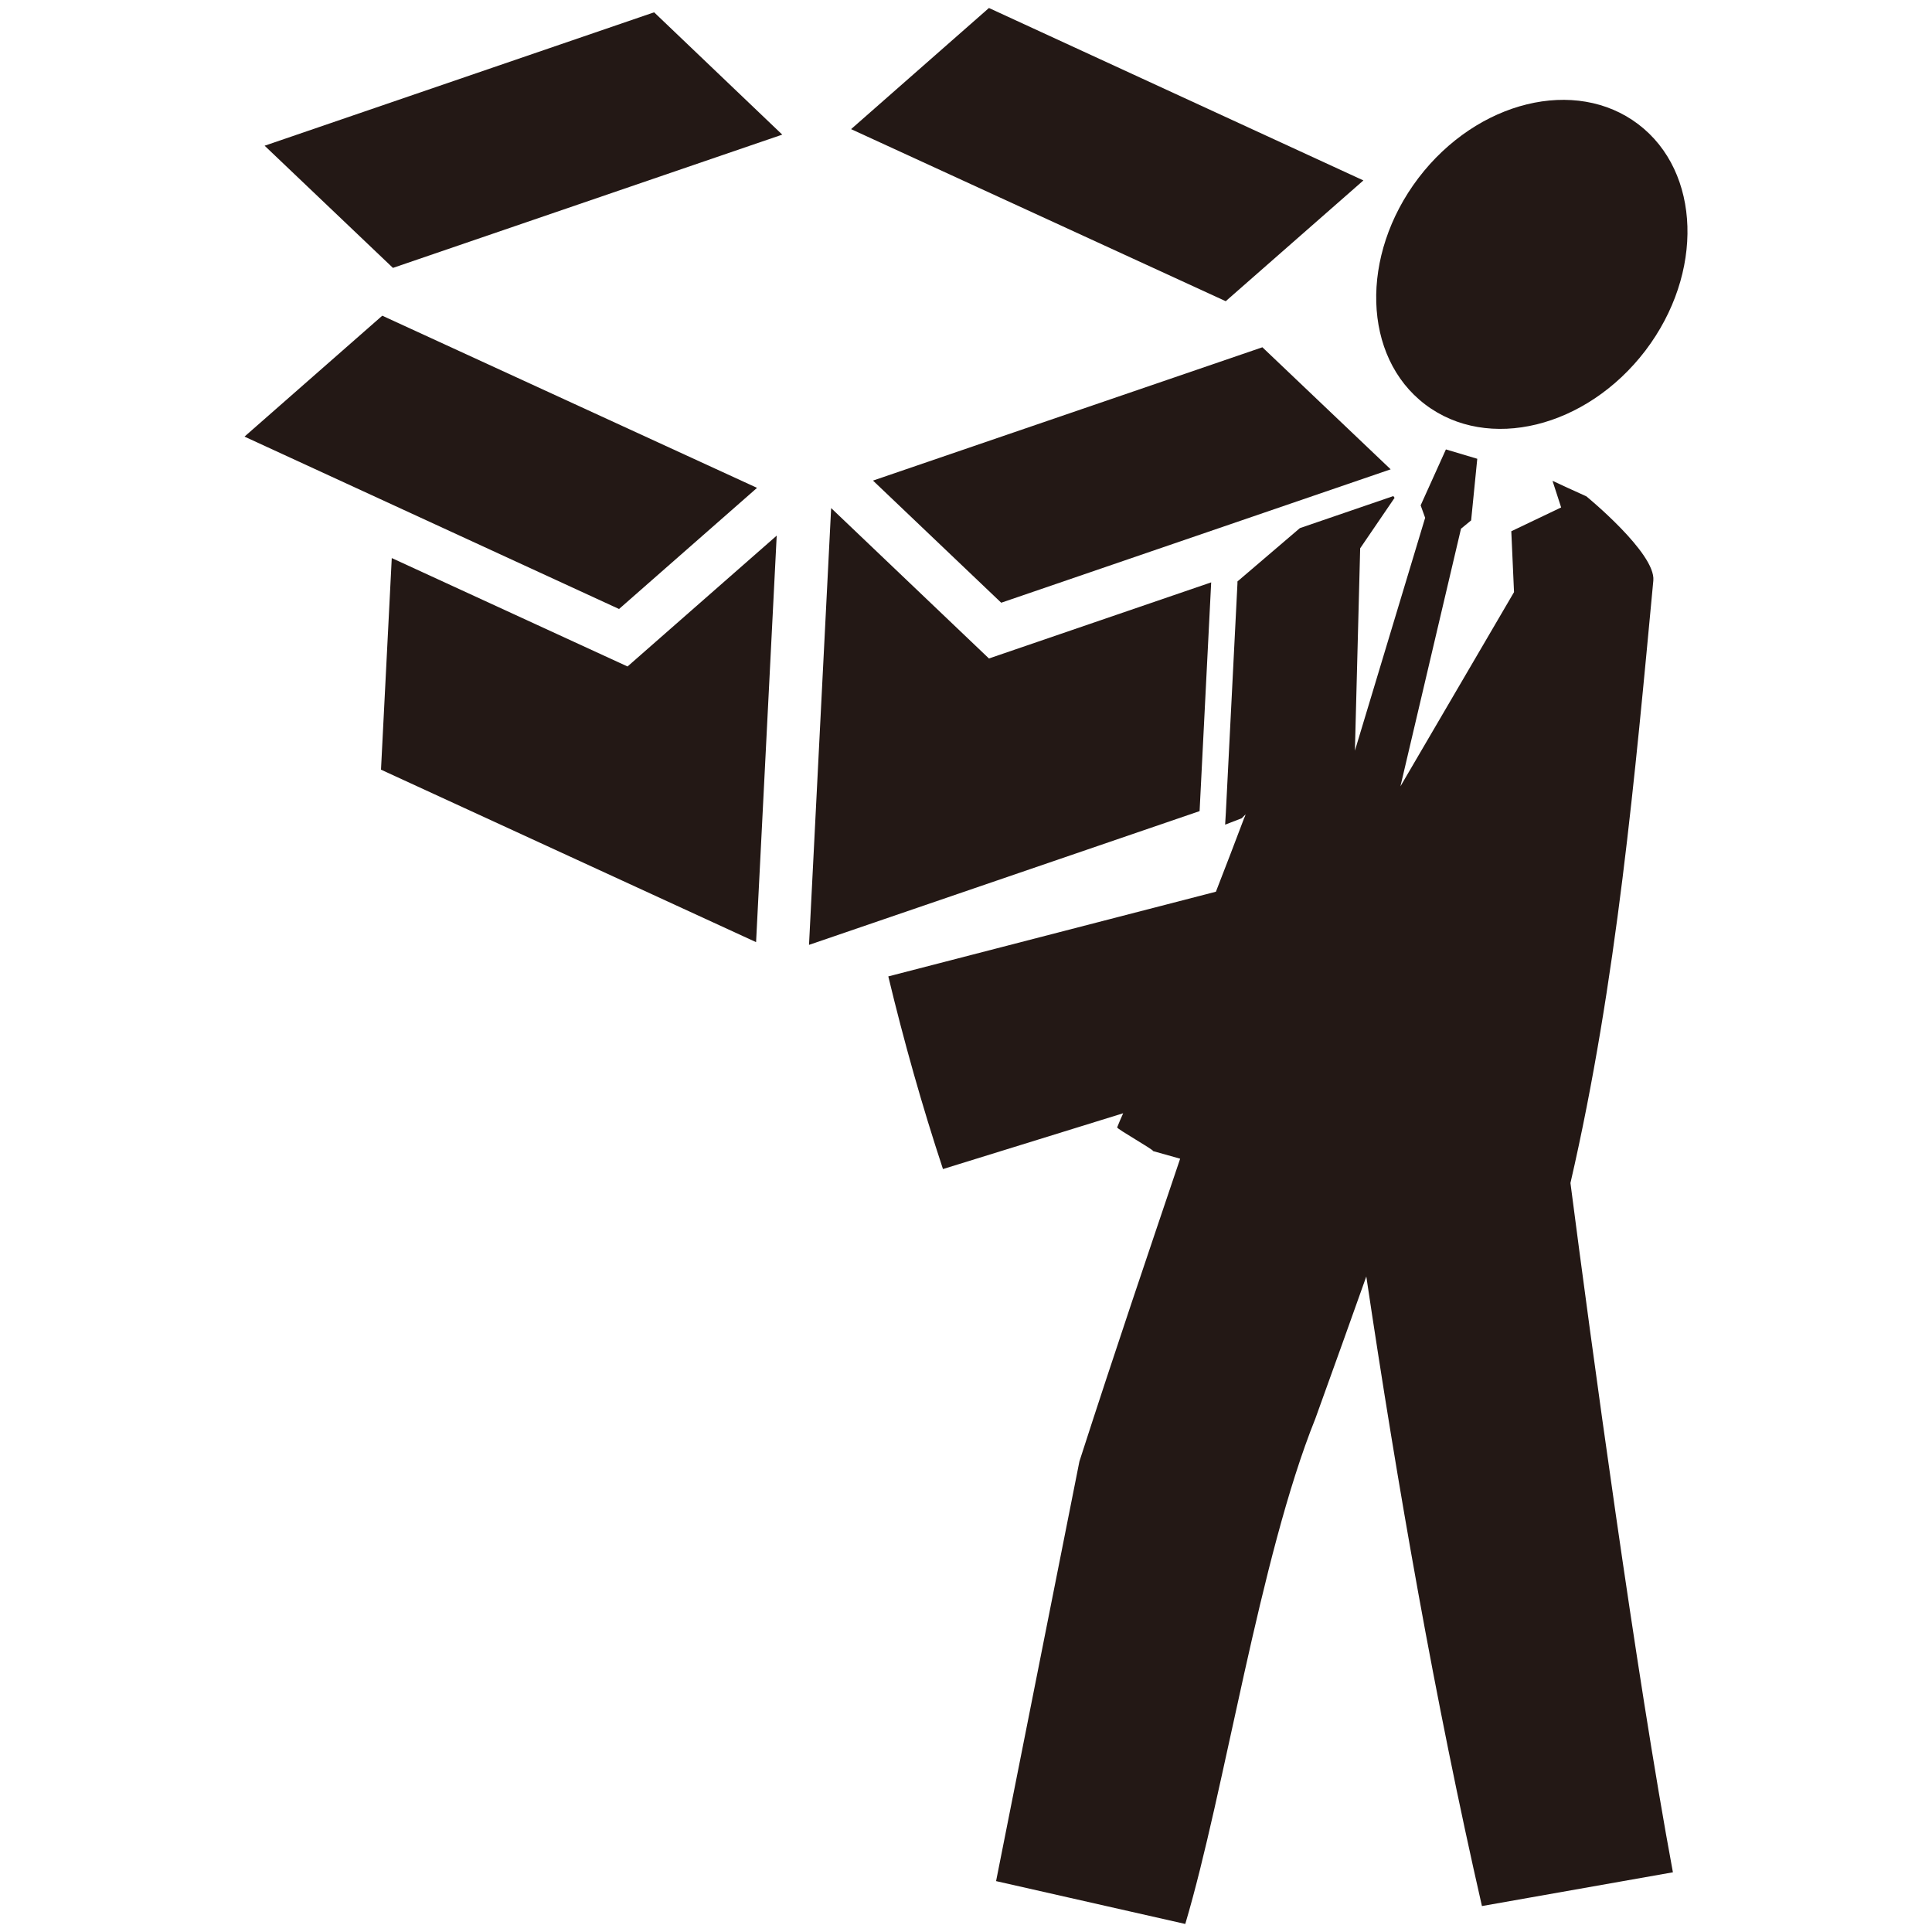 <?xml version="1.0" encoding="utf-8"?>
<!-- Generator: Adobe Illustrator 16.0.0, SVG Export Plug-In . SVG Version: 6.00 Build 0)  -->
<!DOCTYPE svg PUBLIC "-//W3C//DTD SVG 1.1//EN" "http://www.w3.org/Graphics/SVG/1.1/DTD/svg11.dtd">
<svg version="1.1" id="图层_1" xmlns="http://www.w3.org/2000/svg" xmlns:xlink="http://www.w3.org/1999/xlink" x="0px" y="0px"
	 width="42.52px" height="42.52px" viewBox="0 0 42.52 42.52" enable-background="new 0 0 42.52 42.52" xml:space="preserve">
<g>
	<path fill="#231815" d="M31.364,8.9c1.381,1.051,3.548,0.517,4.847-1.182c1.296-1.704,1.224-3.934-0.153-4.982
		c-1.379-1.049-3.546-0.518-4.841,1.182C29.923,5.623,29.988,7.854,31.364,8.9z"/>
	<polygon fill="#231815" points="5.824,3.207 8.648,5.896 17.216,2.963 14.396,0.271 	"/>
	<polygon fill="#231815" points="26.656,12.817 21.765,14.492 18.292,11.182 17.805,20.795 26.401,17.851 	"/>
	<polygon fill="#231815" points="19.213,10.577 22.035,13.265 30.606,10.329 27.783,7.643 	"/>
	<polygon fill="#231815" points="30.006,3.971 21.765,0.176 18.731,2.842 26.976,6.629 	"/>
	<polygon fill="#231815" points="8.622,12.282 8.385,16.939 16.64,20.735 17.094,11.788 13.811,14.668 	"/>
	<polygon fill="#231815" points="16.661,10.737 8.413,6.948 5.381,9.609 13.624,13.403 	"/>
	<path fill="#231815" d="M36.387,12.776c0.056-0.602-1.475-1.853-1.475-1.853c-0.294-0.133-0.534-0.242-0.744-0.341l0.19,0.586
		l-1.097,0.524l0.06,1.34l-2.5,4.274l1.333-5.67l0.223-0.183l0.135-1.356l-0.69-0.206l-0.556,1.231l0.099,0.274l-1.546,5.125
		l0.116-4.454l0.757-1.11l-0.027-0.039l-2.057,0.705l-1.374,1.174v0.047l-0.255,5.035l-0.016,0.27
		c0.16-0.062,0.31-0.119,0.426-0.164c-0.204,0.539-0.413,1.086-0.629,1.64l-7.21,1.864c0.344,1.432,0.742,2.845,1.203,4.24
		l3.966-1.228c-0.049,0.104-0.088,0.205-0.132,0.31c-0.016,0.031,0.803,0.491,0.792,0.523c0.197,0.057,0.396,0.111,0.594,0.167
		c-0.708,2.099-1.404,4.141-2.217,6.662L21.922,41.4l4.164,0.943c0.87-2.923,1.633-8.063,2.862-11.12
		c0.41-1.137,0.792-2.2,1.122-3.13c0.687,4.61,1.513,9.336,2.545,13.856l4.203-0.743c-0.812-4.365-1.803-11.675-2.255-15.17
		C35.583,21.619,35.988,17.009,36.387,12.776z M27.394,17.986c-0.03,0.006-0.041,0.015-0.07,0.026l0.004-0.006l0.02-0.017
		l0.034-0.035l0.034-0.032C27.405,17.944,27.398,17.966,27.394,17.986z"/>
</g>
</svg>

